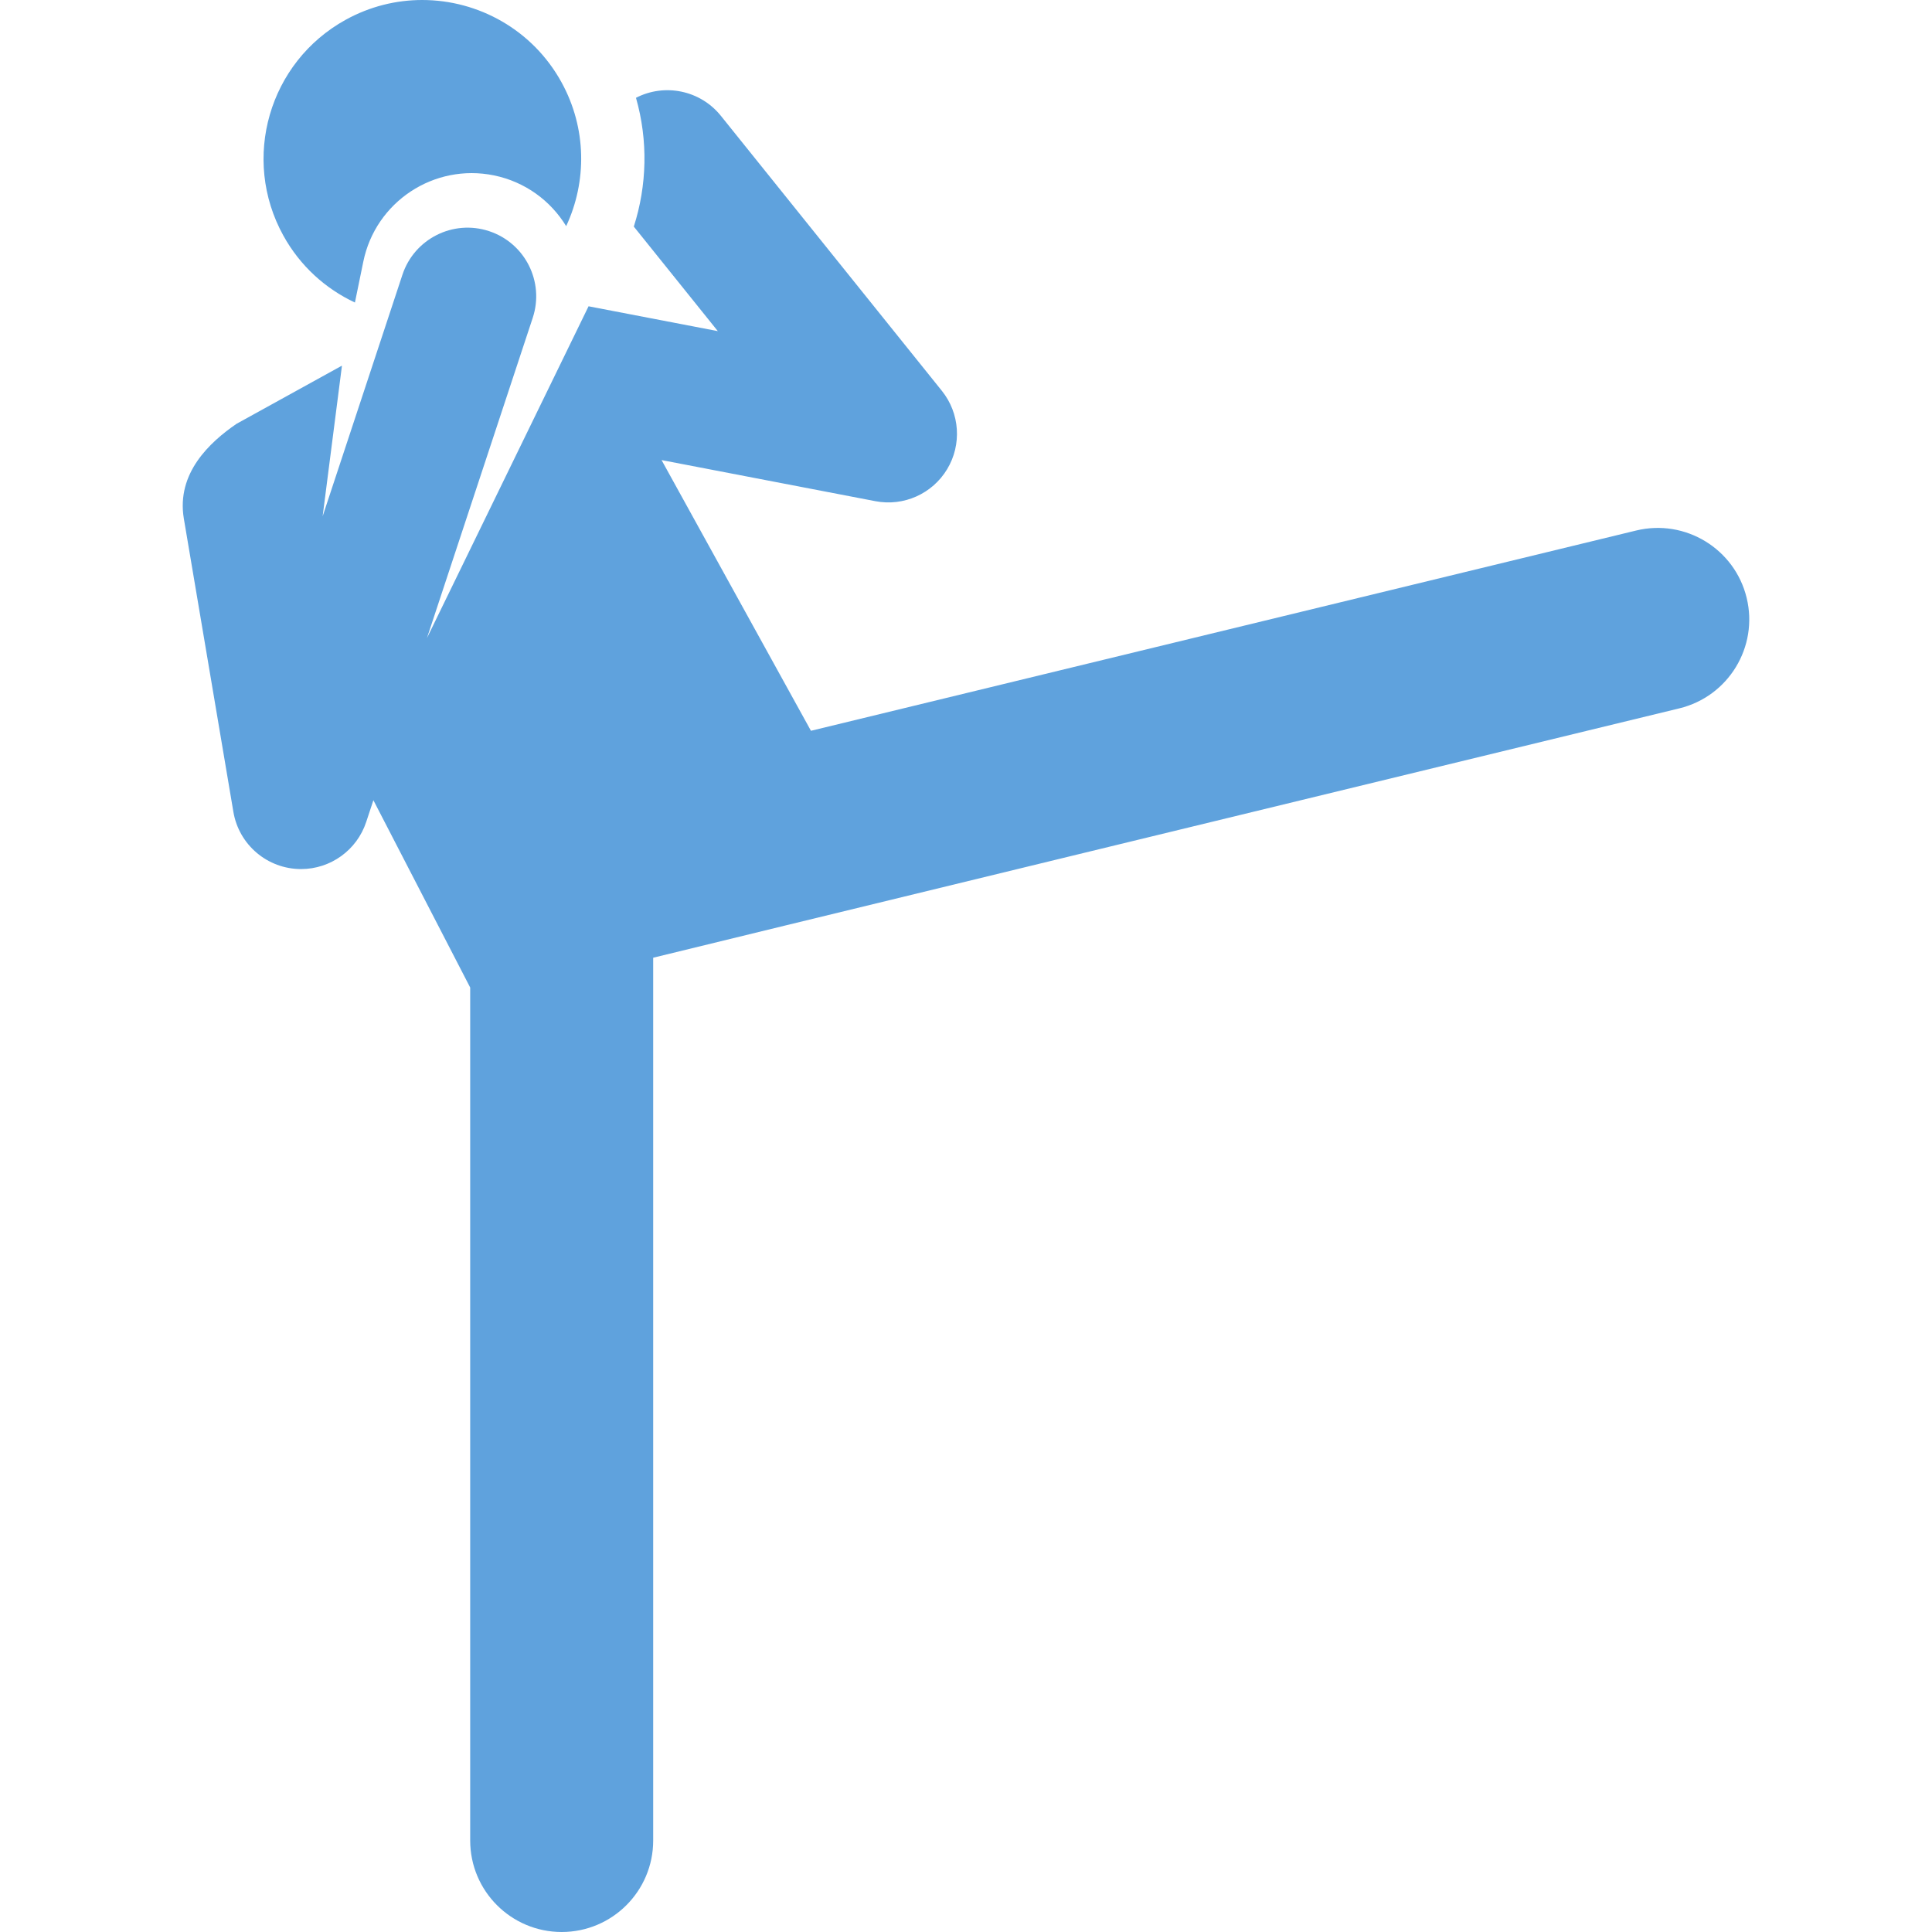<?xml version="1.0" encoding="iso-8859-1"?>
<!-- Generator: Adobe Illustrator 18.0.0, SVG Export Plug-In . SVG Version: 6.00 Build 0)  -->
<!DOCTYPE svg PUBLIC "-//W3C//DTD SVG 1.1//EN" "http://www.w3.org/Graphics/SVG/1.1/DTD/svg11.dtd">
<svg version="1.1" id="Capa_1" xmlns="http://www.w3.org/2000/svg" xmlns:xlink="http://www.w3.org/1999/xlink" x="0px" y="0px"
	 viewBox="0 0 460.562 460.562" xml:space="preserve" fill="#5FA2DD">
<g id="XMLID_440_">
	<path id="XMLID_478_" d="M416.38,142.522c-2.841-11.708-14.639-18.892-26.341-16.054L193.319,174.21l-35.612-64.533l50.978,9.799
		c6.75,1.299,13.574-1.764,17.103-7.628c3.538-5.877,3.033-13.337-1.263-18.685l-52.673-65.548
		c-4.957-6.168-13.472-7.793-20.242-4.299c2.92,10.222,2.619,20.902-0.517,30.699l20.027,24.922l-30.816-5.924l-38.526,79.098
		l25.219-76.344c2.834-8.579-1.823-17.831-10.402-20.665c-8.579-2.837-17.831,1.824-20.665,10.403l-19.017,57.569l4.597-35.838
		c-0.024-0.009-0.048-0.02-0.072-0.03l-25.055,13.827c-6.428,4.411-14.34,11.781-12.567,22.54l11.819,69.965
		c1.327,7.859,8.132,13.635,16.139,13.635c7.006,0,13.299-4.489,15.525-11.229l1.712-5.183l23.076,44.651V438.75
		c0,12.047,9.766,21.812,21.812,21.812s21.813-9.765,21.813-21.812V228.308c0,0,2.703-0.734,244.615-59.444
		C412.034,166.022,419.22,154.229,416.38,142.522z"/>
	<path id="XMLID_515_" d="M84.609,72.12l2.002-9.762c2.927-14.274,16.871-23.473,31.145-20.546
		c7.462,1.53,13.531,6.074,17.212,12.098c4.947-10.592,4.944-23.319-1.136-34.338C126.931,7.067,113.993,0,100.653,0
		c-6.187,0-12.457,1.518-18.257,4.719c-18.305,10.102-24.956,33.13-14.854,51.435C71.557,63.429,77.62,68.846,84.609,72.12z"/>
</g>
<g>
</g>
<g>
</g>
<g>
</g>
<g>
</g>
<g>
</g>
<g>
</g>
<g>
</g>
<g>
</g>
<g>
</g>
<g>
</g>
<g>
</g>
<g>
</g>
<g>
</g>
<g>
</g>
<g>
</g>
</svg>
